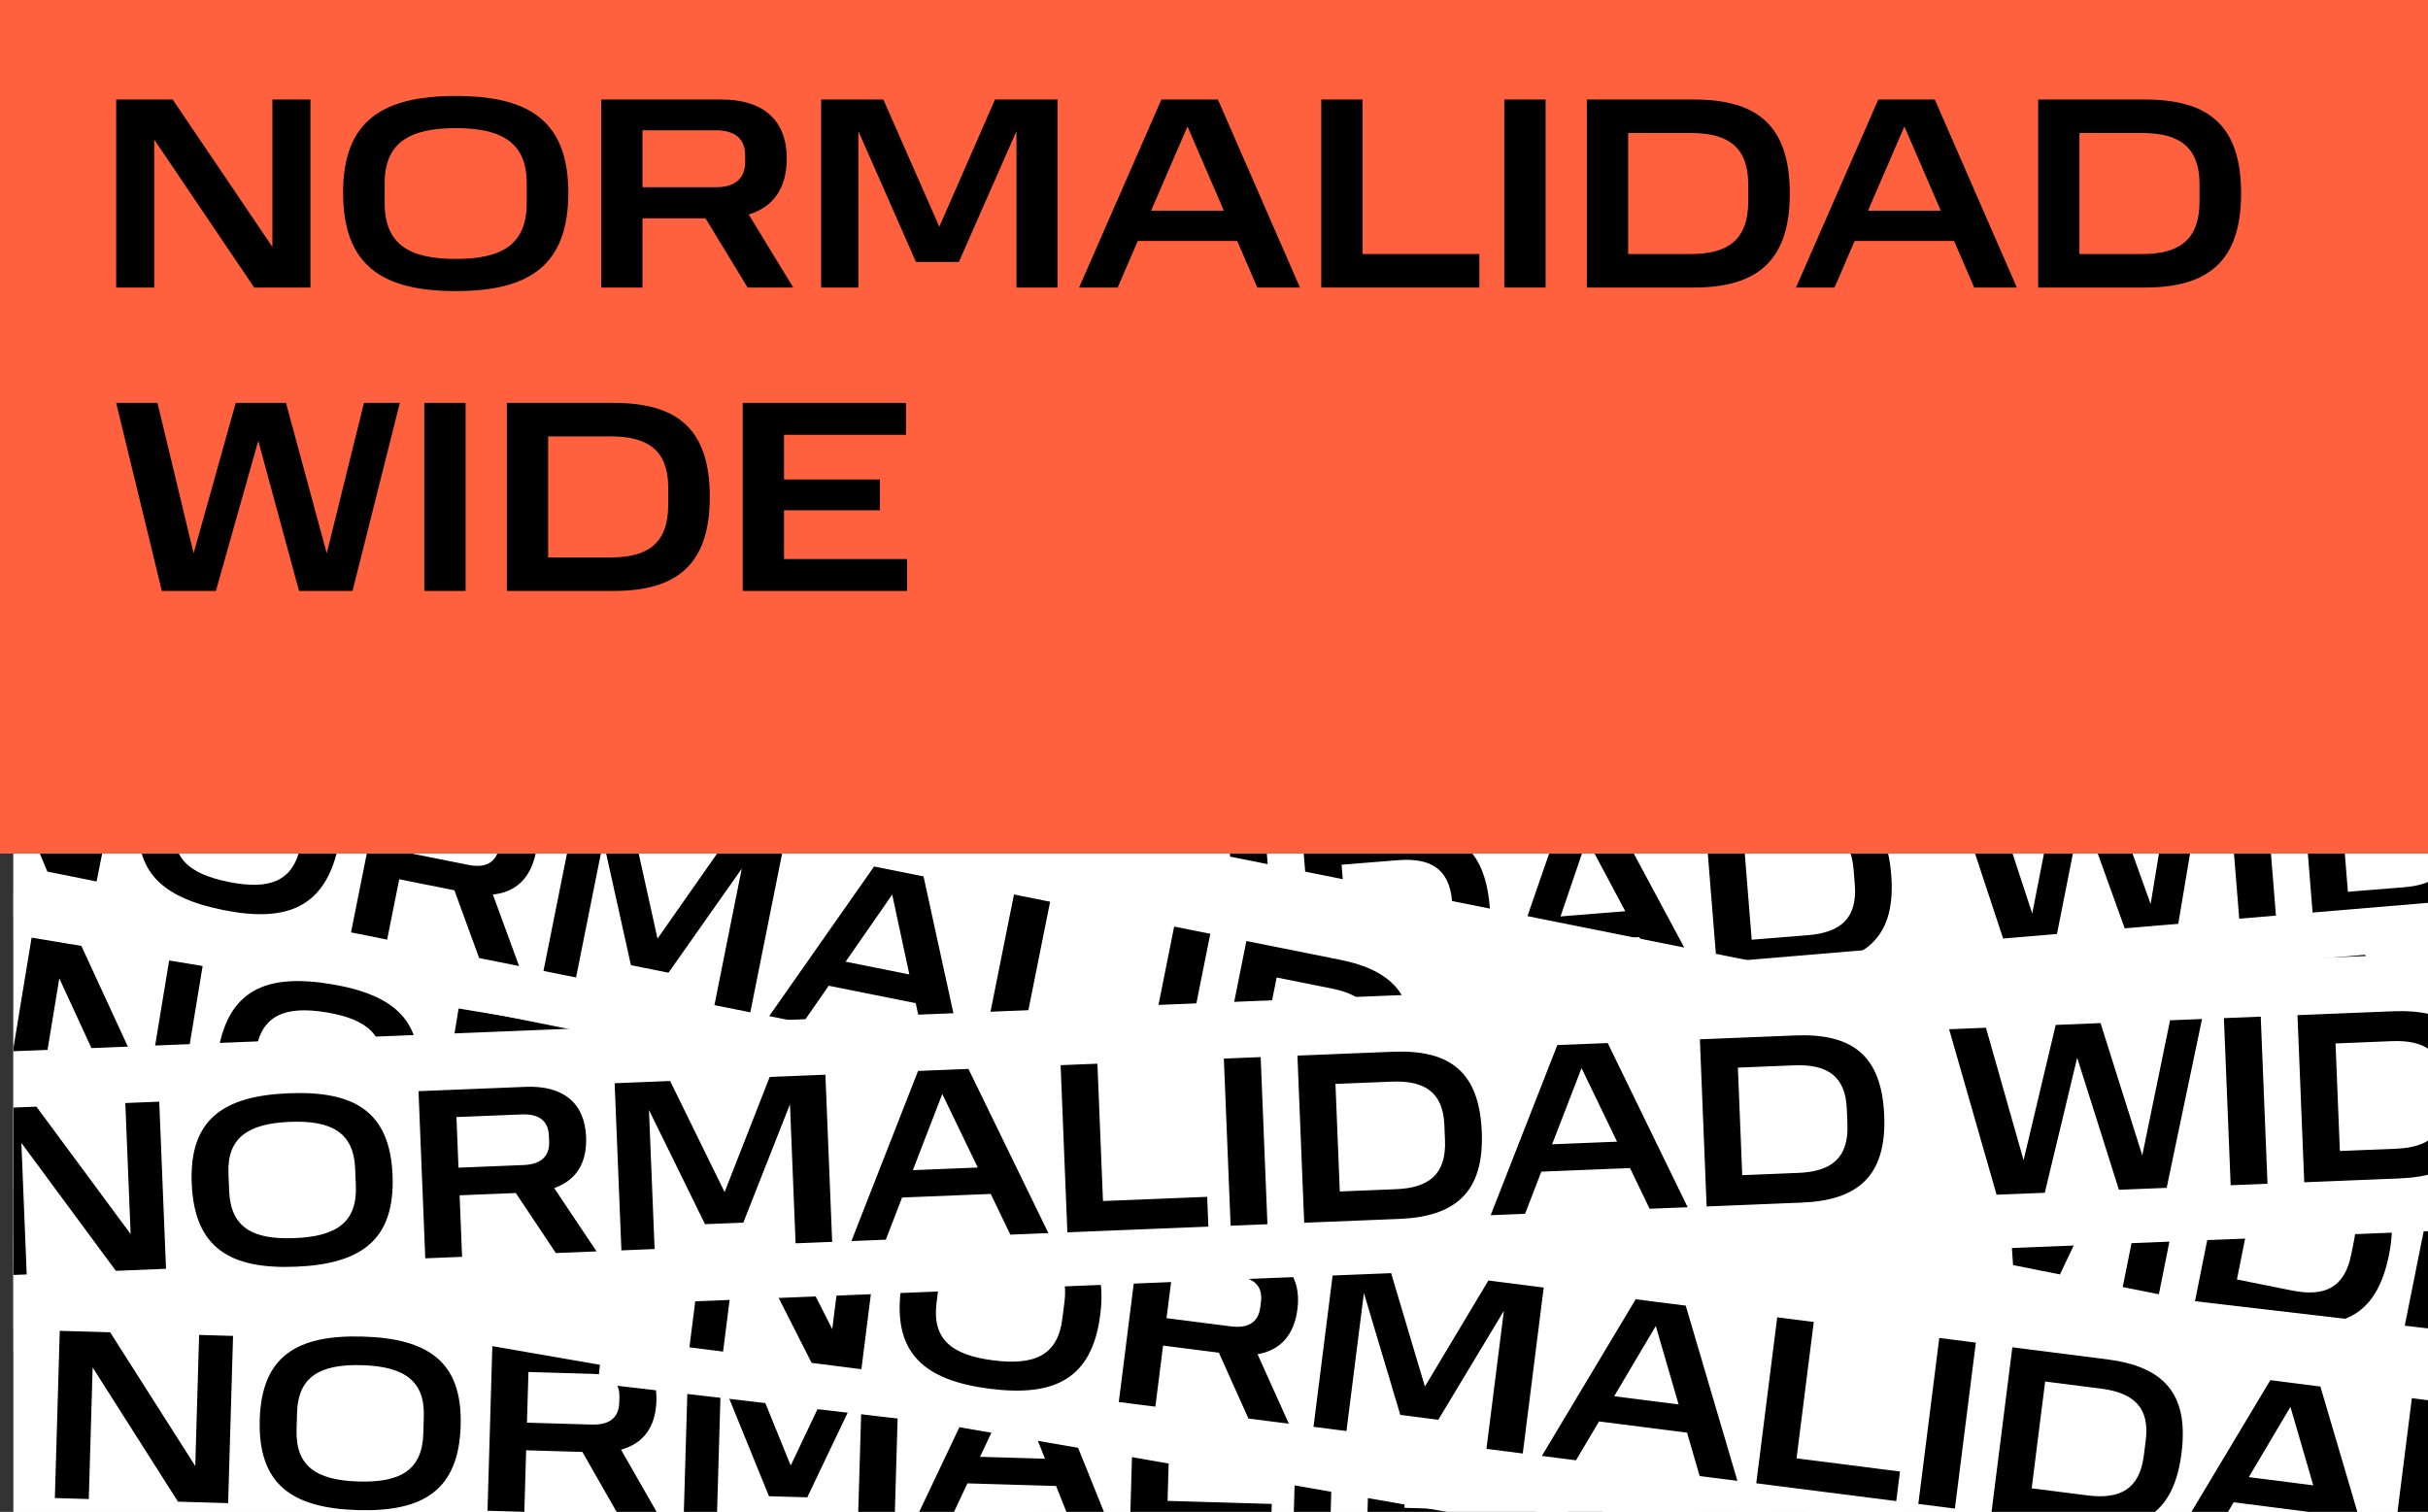 <svg width="1442" height="898" viewBox="0 0 1442 898" fill="none" xmlns="http://www.w3.org/2000/svg">
<rect x="0" y="0" width="1442" height="898" fill="#333333" stroke="none"/>
<rect x="-3" y="-1" width="1445" height="508" fill="#FF603D"/>
<path d="M150.969 170.791H184.37V59.104H161.78V146.673L102.562 59.104H69V170.791H91.59V82.898L150.969 170.791Z" fill="black"/>
<path d="M312.839 120.451C312.839 144.892 298.64 153.795 270.725 153.795C242.649 153.795 228.45 144.892 228.45 120.451V108.958C228.45 85.164 242.649 76.1 270.725 76.1C298.64 76.1 312.839 85.164 312.839 108.958V120.451ZM203.763 114.462C203.763 157.842 227.159 172.895 270.725 172.895C314.13 172.895 337.527 157.842 337.527 114.462C337.527 71.73 314.13 57 270.725 57C227.159 57 203.763 71.73 203.763 114.462Z" fill="black"/>
<path d="M357.046 59.104V170.791H381.572V129.677H419.006L444.016 170.791H471.124L444.662 127.411C459.507 122.879 467.252 111.548 467.252 94.067C467.252 71.568 453.536 59.104 428.365 59.104H357.046ZM442.564 96.171C442.564 105.074 437.562 111.225 424.976 111.225H381.572V77.395H424.976C437.724 77.395 442.564 83.384 442.564 92.448V96.171Z" fill="black"/>
<path d="M603.689 170.791H628.054V59.104H590.942L557.864 134.695L524.625 59.104H487.675V170.791H509.78V77.88L543.988 155.575H569.482L603.689 77.88V170.791Z" fill="black"/>
<path d="M683.631 125.145L705.253 75.129L726.875 125.145H683.631ZM689.763 59.104L640.872 170.791H663.785L675.725 143.112H734.781L746.721 170.791H772.054L723.325 59.104H689.763Z" fill="black"/>
<path d="M784.702 59.104V170.791H878.611V150.881H809.228V59.104H784.702Z" fill="black"/>
<path d="M893.428 59.104V170.791H917.954V59.104H893.428Z" fill="black"/>
<path d="M1004.39 150.881H966.96V79.014H1004.39C1026.34 79.014 1038.28 87.43 1038.28 109.444V119.642C1038.28 142.303 1026.34 150.881 1004.39 150.881ZM942.434 59.104V170.791H1005.85C1043.12 170.791 1062.97 155.414 1062.97 114.947C1062.97 73.996 1043.12 59.104 1005.85 59.104H942.434Z" fill="black"/>
<path d="M1109.4 125.145L1131.02 75.129L1152.64 125.145H1109.4ZM1115.53 59.104L1066.64 170.791H1089.55L1101.49 143.112H1160.55L1172.49 170.791H1197.82L1149.09 59.104H1115.53Z" fill="black"/>
<path d="M1272.43 150.881H1234.99V79.014H1272.43C1294.37 79.014 1306.31 87.43 1306.31 109.444V119.642C1306.31 142.303 1294.37 150.881 1272.43 150.881ZM1210.47 59.104V170.791H1273.88C1311.15 170.791 1331 155.414 1331 114.947C1331 73.996 1311.15 59.104 1273.88 59.104H1210.47Z" fill="black"/>
<path d="M216.157 239.314L194.051 328.663L169.847 239.314H139.997L114.986 328.663L93.526 239.314H69L96.108 351H128.218L153.389 261.813L177.592 351H209.38L237.456 239.314H216.157Z" fill="black"/>
<path d="M252.013 239.314V351H276.539V239.314H252.013Z" fill="black"/>
<path d="M362.979 331.091H325.544V259.223H362.979C384.923 259.223 396.864 267.64 396.864 289.653V299.851C396.864 322.512 384.923 331.091 362.979 331.091ZM301.018 239.314V351H364.431C401.704 351 421.551 335.623 421.551 295.157C421.551 254.205 401.704 239.314 364.431 239.314H301.018Z" fill="black"/>
<path d="M441.102 239.314V351H538.722V332.062H465.628V303.088H522.586V284.797H465.628V258.252H538.077V239.314H441.102Z" fill="black"/>
<g clip-path="url(#clip0_13:607)">
<rect width="1434" height="391" transform="translate(8 507)" fill="white"/>
<rect x="-37" y="603.785" width="1634.97" height="202" transform="rotate(-4.799 -37 603.785)" fill="white"/>
<path d="M77.973 749.678L107.677 747.184L99.364 648.172L79.275 649.859L85.792 727.49L26.612 654.28L-3.235 656.786L5.078 755.798L25.167 754.111L18.625 676.193L77.973 749.678ZM218.179 692.965C219.998 714.633 208.033 723.585 183.209 725.669C158.24 727.766 144.95 720.934 143.131 699.266L142.276 689.078C140.505 667.984 152.458 658.888 177.426 656.792C202.25 654.708 215.553 661.683 217.324 682.777L218.179 692.965ZM120.731 695.8C123.959 734.256 145.886 745.855 184.63 742.602C223.23 739.361 242.917 724.269 239.688 685.812C236.508 647.93 214.604 636.619 176.004 639.859C137.261 643.112 117.55 657.917 120.731 695.8ZM252.926 635.28L261.239 734.291L283.05 732.46L279.99 696.012L313.281 693.217L338.583 727.798L362.69 725.774L335.928 689.293C348.792 684.167 354.837 673.544 353.536 658.046C351.861 638.101 338.736 628.075 316.351 629.955L252.926 635.28ZM331.738 661.755C332.4 669.647 328.41 675.474 317.217 676.413L278.617 679.654L276.099 649.664L314.699 646.423C326.035 645.471 330.786 650.419 331.46 658.455L331.738 661.755ZM480.581 715.876L502.249 714.057L493.937 615.045L460.933 617.816L437.142 687.298L401.956 622.768L369.096 625.527L377.408 724.538L397.067 722.888L390.152 640.522L426.356 706.845L449.028 704.942L473.666 633.51L480.581 715.876ZM548.277 669.442L563.783 623.488L586.734 666.213L548.277 669.442ZM548.814 610.438L513.648 713.1L534.024 711.389L542.583 685.96L595.102 681.551L607.781 705.197L630.31 703.306L578.661 607.932L548.814 610.438ZM633.245 603.35L641.557 702.361L725.071 695.35L723.59 677.7L661.887 682.88L655.056 601.518L633.245 603.35ZM729.936 595.232L738.248 694.243L760.06 692.412L751.747 593.401L729.936 595.232ZM835.45 668.308L802.159 671.103L796.81 607.392L830.101 604.597C849.616 602.958 860.861 609.528 862.499 629.044L863.258 638.084C864.945 658.173 854.965 666.67 835.45 668.308ZM773.517 591.573L781.829 690.585L838.223 685.85C871.37 683.067 887.876 667.953 884.864 632.079C881.816 595.775 863.058 584.055 829.91 586.838L773.517 591.573ZM926.914 637.653L942.419 591.699L965.37 634.424L926.914 637.653ZM927.451 578.649L892.285 681.311L912.661 679.6L921.22 654.171L973.739 649.762L986.418 673.408L1008.95 671.517L957.298 576.143L927.451 578.649ZM1073.81 648.296L1040.52 651.091L1035.17 587.379L1068.47 584.584C1087.98 582.946 1099.23 589.516 1100.86 609.032L1101.62 618.072C1103.31 638.161 1093.33 646.658 1073.81 648.296ZM1011.88 571.561L1020.19 670.572L1076.59 665.838C1109.73 663.055 1126.24 647.941 1123.23 612.067C1120.18 575.763 1101.42 564.043 1068.27 566.826L1011.88 571.561ZM1290.39 548.178L1277.38 629.038L1249.2 551.636L1222.66 553.865L1207.06 634.941L1181.33 557.334L1159.52 559.166L1191.94 656.153L1220.49 653.756L1236.24 572.811L1264.4 650.069L1292.67 647.696L1309.33 546.588L1290.39 548.178ZM1322.27 545.501L1330.59 644.513L1352.4 642.682L1344.08 543.67L1322.27 545.501ZM1427.79 618.578L1394.5 621.373L1389.15 557.661L1422.44 554.866C1441.95 553.228 1453.2 559.798 1454.84 579.313L1455.6 588.353C1457.28 608.443 1447.3 616.939 1427.79 618.578ZM1365.85 541.842L1374.17 640.854L1430.56 636.119C1463.71 633.336 1480.21 618.223 1477.2 582.349C1474.15 546.044 1455.4 534.325 1422.25 537.108L1365.85 541.842ZM1490.43 531.383L1498.74 630.395L1585.56 623.106L1584.15 606.317L1519.15 611.775L1516.99 586.089L1567.64 581.836L1566.28 565.621L1515.63 569.874L1513.65 546.341L1578.08 540.932L1576.67 524.143L1490.43 531.383Z" fill="black"/>
<rect x="166" y="732.785" width="1634.97" height="202" transform="rotate(-4.799 166 732.785)" fill="white"/>
<path d="M280.973 878.678L310.677 876.184L302.364 777.172L282.275 778.859L288.792 856.49L229.612 783.28L199.765 785.786L208.078 884.798L228.167 883.111L221.625 805.193L280.973 878.678ZM421.179 821.965C422.998 843.633 411.033 852.585 386.209 854.669C361.24 856.766 347.95 849.934 346.131 828.266L345.276 818.078C343.505 796.984 355.458 787.888 380.426 785.792C405.25 783.708 418.553 790.683 420.324 811.777L421.179 821.965ZM323.731 824.8C326.959 863.256 348.886 874.855 387.63 871.602C426.23 868.361 445.917 853.269 442.688 814.812C439.508 776.93 417.604 765.619 379.004 768.859C340.261 772.112 320.55 786.917 323.731 824.8ZM455.926 764.28L464.239 863.291L486.05 861.46L482.99 825.012L516.281 822.217L541.583 856.798L565.69 854.774L538.928 818.293C551.792 813.167 557.837 802.544 556.536 787.046C554.861 767.101 541.736 757.075 519.351 758.955L455.926 764.28ZM534.738 790.755C535.4 798.647 531.41 804.474 520.217 805.413L481.617 808.654L479.099 778.664L517.699 775.423C529.035 774.471 533.786 779.419 534.46 787.455L534.738 790.755ZM683.581 844.876L705.249 843.057L696.937 744.045L663.933 746.816L640.142 816.298L604.956 751.768L572.096 754.527L580.408 853.538L600.067 851.888L593.152 769.522L629.356 835.845L652.028 833.942L676.666 762.51L683.581 844.876ZM751.277 798.442L766.783 752.488L789.734 795.213L751.277 798.442ZM751.814 739.438L716.648 842.1L737.024 840.389L745.583 814.96L798.102 810.551L810.781 834.197L833.31 832.306L781.661 736.932L751.814 739.438ZM836.245 732.35L844.557 831.361L928.071 824.35L926.59 806.7L864.887 811.88L858.056 730.518L836.245 732.35ZM932.936 724.232L941.248 823.243L963.06 821.412L954.747 722.401L932.936 724.232ZM1038.45 797.308L1005.16 800.103L999.81 736.392L1033.1 733.597C1052.62 731.958 1063.86 738.528 1065.5 758.044L1066.26 767.084C1067.95 787.173 1057.96 795.67 1038.45 797.308ZM976.517 720.573L984.829 819.585L1041.22 814.85C1074.37 812.067 1090.88 796.953 1087.86 761.079C1084.82 724.775 1066.06 713.055 1032.91 715.838L976.517 720.573ZM1129.91 766.653L1145.42 720.699L1168.37 763.424L1129.91 766.653ZM1130.45 707.649L1095.28 810.311L1115.66 808.6L1124.22 783.171L1176.74 778.762L1189.42 802.408L1211.95 800.517L1160.3 705.143L1130.45 707.649ZM1276.81 777.296L1243.52 780.091L1238.17 716.379L1271.47 713.584C1290.98 711.946 1302.23 718.516 1303.86 738.032L1304.62 747.072C1306.31 767.161 1296.33 775.658 1276.81 777.296ZM1214.88 700.561L1223.19 799.572L1279.59 794.838C1312.73 792.055 1329.24 776.941 1326.23 741.067C1323.18 704.763 1304.42 693.043 1271.27 695.826L1214.88 700.561ZM1493.39 677.178L1480.38 758.038L1452.2 680.636L1425.66 682.865L1410.06 763.941L1384.33 686.334L1362.52 688.166L1394.94 785.153L1423.49 782.756L1439.24 701.811L1467.4 779.069L1495.67 776.696L1512.33 675.588L1493.39 677.178ZM1525.27 674.501L1533.59 773.513L1555.4 771.682L1547.08 672.67L1525.27 674.501ZM1630.79 747.578L1597.5 750.373L1592.15 686.661L1625.44 683.866C1644.95 682.228 1656.2 688.798 1657.84 708.313L1658.6 717.353C1660.28 737.443 1650.3 745.939 1630.79 747.578ZM1568.85 670.842L1577.17 769.854L1633.56 765.119C1666.71 762.336 1683.21 747.223 1680.2 711.349C1677.15 675.044 1658.4 663.325 1625.25 666.108L1568.85 670.842ZM1693.43 660.383L1701.74 759.395L1788.56 752.106L1787.15 735.317L1722.15 740.775L1719.99 715.089L1770.64 710.836L1769.28 694.621L1718.63 698.874L1716.65 675.341L1781.08 669.932L1779.67 653.143L1693.43 660.383Z" fill="black"/>
<rect x="7.928" y="734" width="1634.97" height="202" transform="rotate(1.682 7.928 734)" fill="white"/>
<path d="M105.7 891.937L135.495 892.812L138.411 793.494L118.259 792.903L115.973 870.773L65.434 791.352L35.495 790.473L32.579 889.79L52.731 890.382L55.025 812.224L105.7 891.937ZM251.411 851.411C250.773 873.146 237.874 880.691 212.972 879.96C187.927 879.224 175.493 870.936 176.131 849.201L176.431 838.982C177.052 817.823 189.955 810.134 215.001 810.869C239.902 811.6 252.332 820.033 251.711 841.192L251.411 851.411ZM154.265 843.229C153.133 881.804 173.611 895.803 212.474 896.944C251.193 898.081 272.457 885.307 273.59 846.732C274.705 808.732 254.219 795.021 215.499 793.885C176.636 792.744 155.381 805.229 154.265 843.229ZM292.447 798.016L289.531 897.334L311.41 897.976L312.483 861.416L345.877 862.396L367.114 899.611L391.295 900.321L368.822 861.053C382.182 857.411 389.387 847.538 389.844 831.993C390.431 811.986 378.522 800.543 356.067 799.884L292.447 798.016ZM367.766 833.218C367.534 841.134 362.911 846.473 351.684 846.143L312.965 845.007L313.848 814.924L352.567 816.06C363.938 816.394 368.1 821.847 367.863 829.907L367.766 833.218ZM509.55 903.793L531.285 904.431L534.201 805.114L501.095 804.142L469.614 870.495L441.936 802.405L408.975 801.437L406.059 900.755L425.778 901.333L428.204 818.713L456.691 888.699L479.433 889.367L511.976 821.172L509.55 903.793ZM582.054 865.296L602.648 821.385L620.63 866.428L582.054 865.296ZM589.248 806.73L542.719 904.766L563.158 905.367L574.532 881.066L627.214 882.612L637.142 907.538L659.741 908.202L619.187 807.609L589.248 806.73ZM673.939 809.216L671.023 908.533L754.795 910.992L755.315 893.288L693.421 891.471L695.817 809.858L673.939 809.216ZM770.928 812.063L768.012 911.38L789.891 912.023L792.807 812.705L770.928 812.063ZM867.52 896.582L834.126 895.602L836.002 831.693L869.396 832.674C888.972 833.248 899.403 841.046 898.829 860.621L898.562 869.689C897.971 889.841 887.095 897.157 867.52 896.582ZM814.644 813.347L811.728 912.664L868.296 914.324C901.545 915.301 919.651 902.146 920.707 866.162C921.777 829.745 904.461 815.983 871.211 815.007L814.644 813.347ZM961.859 876.446L982.453 832.535L1000.43 877.578L961.859 876.446ZM969.053 817.88L922.524 915.916L942.963 916.516L954.337 892.216L1007.02 893.762L1016.95 918.688L1039.55 919.352L998.992 818.758L969.053 817.88ZM1106.62 903.601L1073.23 902.621L1075.1 838.712L1108.5 839.693C1128.07 840.267 1138.5 848.065 1137.93 867.64L1137.66 876.709C1137.07 896.86 1126.2 904.176 1106.62 903.601ZM1053.74 820.366L1050.83 919.683L1107.4 921.344C1140.65 922.32 1158.75 909.165 1159.81 873.181C1160.88 836.765 1143.56 823.003 1110.31 822.026L1053.74 820.366ZM1333.11 828.567L1311.06 907.442L1291.8 827.354L1265.17 826.573L1240.53 905.371L1223.72 825.356L1201.84 824.713L1223.1 924.74L1251.75 925.581L1276.53 846.931L1295.79 926.874L1324.15 927.707L1352.11 829.125L1333.11 828.567ZM1365.09 829.506L1362.18 928.823L1384.06 929.466L1386.97 830.148L1365.09 829.506ZM1461.69 914.025L1428.29 913.045L1430.17 849.136L1463.56 850.116C1483.14 850.691 1493.57 858.489 1492.99 878.064L1492.73 887.132C1492.14 907.284 1481.26 914.6 1461.69 914.025ZM1408.81 830.789L1405.89 930.107L1462.46 931.767C1495.71 932.743 1513.82 919.589 1514.87 883.605C1515.94 847.188 1498.63 833.426 1465.38 832.45L1408.81 830.789ZM1533.77 834.458L1530.86 933.775L1617.94 936.332L1618.43 919.491L1553.23 917.577L1553.98 891.812L1604.8 893.303L1605.27 877.038L1554.46 875.547L1555.16 851.941L1619.78 853.838L1620.28 836.997L1533.77 834.458Z" fill="black"/>
<rect x="-37" y="507.1" width="1634.97" height="202" transform="rotate(-4.599 -37 507.1)" fill="white"/>
<path d="M77.463 653.393L107.176 651.003L99.208 551.963L79.113 553.579L85.36 631.232L26.435 557.817L-3.42 560.219L4.547 659.259L24.642 657.642L18.372 579.702L77.463 653.393ZM217.866 597.17C219.61 618.844 207.614 627.754 182.782 629.752C157.807 631.761 144.54 624.883 142.797 603.209L141.977 593.017C140.28 571.918 152.264 562.864 177.24 560.854C202.071 558.857 215.349 565.879 217.047 586.979L217.866 597.17ZM120.409 599.664C123.503 638.132 145.39 649.807 184.144 646.689C222.756 643.583 242.495 628.56 239.4 590.092C236.352 552.199 214.488 540.811 175.877 543.917C137.122 547.035 117.36 561.771 120.409 599.664ZM252.815 539.606L260.782 638.646L282.599 636.891L279.667 600.433L312.967 597.754L338.148 632.422L362.262 630.483L335.628 593.909C348.51 588.827 354.591 578.225 353.344 562.723C351.739 542.772 338.649 532.701 316.258 534.502L252.815 539.606ZM331.533 566.356C332.168 574.251 328.157 580.063 316.961 580.964L278.35 584.07L275.937 554.071L314.548 550.964C325.888 550.052 330.621 555.017 331.268 563.055L331.533 566.356ZM480.187 620.996L501.861 619.253L493.894 520.213L460.881 522.868L436.848 592.267L401.887 527.614L369.017 530.258L376.985 629.298L396.649 627.716L390.021 545.327L425.993 611.776L448.672 609.952L473.559 538.606L480.187 620.996ZM548.044 574.798L563.71 528.898L586.512 571.704L548.044 574.798ZM548.788 515.797L513.263 618.335L533.645 616.696L542.293 591.297L594.827 587.071L607.423 610.761L629.958 608.948L578.643 513.395L548.788 515.797ZM633.242 509.003L641.209 608.043L724.747 601.323L723.327 583.668L661.606 588.633L655.059 507.248L633.242 509.003ZM729.961 501.222L737.928 600.262L759.745 598.507L751.778 499.467L729.961 501.222ZM835.219 574.667L801.919 577.346L796.792 513.615L830.092 510.937C849.613 509.366 860.836 515.976 862.406 535.497L863.133 544.539C864.75 564.635 854.74 573.096 835.219 574.667ZM773.554 497.716L781.521 596.756L837.931 592.218C871.088 589.551 887.646 574.494 884.76 538.61C881.838 502.296 863.121 490.51 829.964 493.178L773.554 497.716ZM926.79 544.331L942.456 498.431L965.257 541.236L926.79 544.331ZM927.533 485.329L892.009 587.868L912.391 586.228L921.038 560.829L973.572 556.603L986.168 580.293L1008.7 578.48L957.388 482.927L927.533 485.329ZM1073.65 555.486L1040.35 558.165L1035.22 494.435L1068.53 491.756C1088.05 490.186 1099.27 496.795 1100.84 516.316L1101.57 525.359C1103.18 545.454 1093.17 553.916 1073.65 555.486ZM1011.99 478.535L1019.95 577.575L1076.36 573.037C1109.52 570.37 1126.08 555.314 1123.19 519.43C1120.27 483.115 1101.55 471.33 1068.4 473.997L1011.99 478.535ZM1290.57 456.125L1277.28 536.939L1249.38 459.438L1222.82 461.575L1206.95 542.596L1181.48 464.9L1159.67 466.655L1191.75 563.755L1220.31 561.458L1236.34 480.568L1264.23 557.924L1292.51 555.65L1309.52 454.6L1290.57 456.125ZM1322.47 453.559L1330.44 552.599L1352.25 550.844L1344.29 451.804L1322.47 453.559ZM1427.73 527.003L1394.43 529.682L1389.3 465.952L1422.6 463.273C1442.12 461.703 1453.34 468.312 1454.91 487.833L1455.64 496.876C1457.26 516.971 1447.25 525.433 1427.73 527.003ZM1366.06 450.052L1374.03 549.092L1430.44 544.554C1463.6 541.887 1480.15 526.831 1477.27 490.947C1474.35 454.632 1455.63 442.847 1422.47 445.514L1366.06 450.052ZM1490.68 440.027L1498.64 539.068L1585.48 532.082L1584.13 515.288L1519.11 520.519L1517.04 494.826L1567.71 490.75L1566.41 474.53L1515.74 478.606L1513.84 455.066L1578.29 449.882L1576.94 433.088L1490.68 440.027Z" fill="black"/>
<rect x="399.423" y="623.785" width="1634.97" height="202" transform="rotate(-4.799 399.423 623.785)" fill="white"/>
<path d="M525.271 740.662L554.974 738.168L546.662 639.157L526.572 640.843L533.09 718.474L473.91 645.265L444.063 647.771L452.375 746.782L472.465 745.096L465.923 667.178L525.271 740.662ZM665.477 683.949C667.296 705.617 655.331 714.57 630.506 716.654C605.538 718.75 592.248 711.918 590.429 690.25L589.573 680.062C587.802 658.968 599.755 649.872 624.724 647.776C649.548 645.692 662.85 652.667 664.621 673.761L665.477 683.949ZM568.028 686.784C571.257 725.241 593.184 736.839 631.928 733.586C670.528 730.345 690.214 715.254 686.986 676.797C683.805 638.914 661.902 627.603 623.302 630.844C584.558 634.096 564.848 648.901 568.028 686.784ZM700.224 626.264L708.537 725.276L730.348 723.445L727.288 686.997L760.579 684.202L785.881 718.782L809.988 716.758L783.226 680.277C796.09 675.151 802.134 664.528 800.833 649.031C799.159 629.085 786.034 619.06 763.649 620.939L700.224 626.264ZM779.035 652.739C779.698 660.632 775.707 666.458 764.515 667.398L725.914 670.638L723.397 640.648L761.997 637.407C773.333 636.455 778.083 641.403 778.758 649.439L779.035 652.739ZM927.879 706.861L949.547 705.041L941.234 606.03L908.23 608.801L884.44 678.283L849.254 613.752L816.393 616.511L824.706 715.523L844.365 713.872L837.45 631.506L873.653 697.83L896.326 695.926L920.964 624.494L927.879 706.861ZM995.575 660.426L1011.08 614.472L1034.03 657.198L995.575 660.426ZM996.112 601.422L960.946 704.084L981.322 702.374L989.881 676.945L1042.4 672.535L1055.08 696.181L1077.61 694.29L1025.96 598.917L996.112 601.422ZM1080.54 594.334L1088.85 693.346L1172.37 686.334L1170.89 668.684L1109.18 673.865L1102.35 592.503L1080.54 594.334ZM1177.23 586.216L1185.55 685.228L1207.36 683.397L1199.04 584.385L1177.23 586.216ZM1282.75 659.293L1249.46 662.088L1244.11 598.376L1277.4 595.581C1296.91 593.943 1308.16 600.513 1309.8 620.028L1310.56 629.068C1312.24 649.158 1302.26 657.654 1282.75 659.293ZM1220.81 582.557L1229.13 681.569L1285.52 676.834C1318.67 674.051 1335.17 658.938 1332.16 623.064C1329.11 586.759 1310.36 575.04 1277.21 577.823L1220.81 582.557ZM1374.21 628.637L1389.72 582.683L1412.67 625.409L1374.21 628.637ZM1374.75 569.633L1339.58 672.295L1359.96 670.585L1368.52 645.156L1421.04 640.746L1433.72 664.392L1456.24 662.501L1404.6 567.128L1374.75 569.633ZM1521.11 639.281L1487.82 642.076L1482.47 578.364L1515.76 575.569C1535.28 573.93 1546.52 580.501 1548.16 600.016L1548.92 609.056C1550.61 629.145 1540.63 637.642 1521.11 639.281ZM1459.18 562.545L1467.49 661.557L1523.89 656.822C1557.03 654.039 1573.54 638.925 1570.53 603.051C1567.48 566.747 1548.72 555.027 1515.57 557.81L1459.18 562.545ZM1737.68 539.163L1724.68 620.023L1696.5 542.62L1669.95 544.849L1654.36 625.926L1628.63 548.319L1606.82 550.15L1639.24 647.138L1667.79 644.74L1683.54 563.795L1711.7 641.054L1739.97 638.68L1756.63 537.572L1737.68 539.163ZM1769.57 536.486L1777.88 635.497L1799.7 633.666L1791.38 534.654L1769.57 536.486ZM1875.09 609.562L1841.79 612.357L1836.45 548.645L1869.74 545.85C1889.25 544.212 1900.5 550.782 1902.14 570.298L1902.89 579.338C1904.58 599.427 1894.6 607.924 1875.09 609.562ZM1813.15 532.827L1821.46 631.838L1877.86 627.104C1911.01 624.321 1927.51 609.207 1924.5 573.333C1921.45 537.029 1902.69 525.309 1869.55 528.092L1813.15 532.827ZM1937.73 522.368L1946.04 621.379L2032.86 614.091L2031.45 597.302L1966.44 602.759L1964.29 577.074L2014.94 572.821L2013.58 556.606L1962.93 560.859L1960.95 537.325L2025.38 531.916L2023.97 515.127L1937.73 522.368Z" fill="black"/>
<rect width="1635.01" height="217.698" transform="matrix(0.985 0.171 -0.17 0.985 -23.794 523.815)" fill="white"/>
<path d="M74.792 666.943L104.198 671.82L120.346 573.781L100.457 570.482L87.797 647.351L48.322 561.834L18.773 556.933L2.626 654.972L22.514 658.271L35.222 581.119L74.792 666.943ZM224.582 646.393C221.048 667.848 207.26 673.589 182.683 669.512C157.965 665.412 146.751 655.524 150.285 634.069L151.946 623.981C155.387 603.094 169.198 597.211 193.917 601.311C218.493 605.388 229.683 615.418 226.243 636.305L224.582 646.393ZM129.416 625.207C123.144 663.286 141.566 679.916 179.922 686.279C218.136 692.617 240.911 682.82 247.183 644.741C253.361 607.23 234.892 590.884 196.678 584.545C158.322 578.183 135.594 587.696 129.416 625.207ZM272.371 598.998L256.223 697.037L277.816 700.619L283.76 664.529L316.718 669.996L332.793 709.738L356.659 713.697L339.633 671.754C353.358 669.943 361.815 661.128 364.342 645.783C367.595 626.033 357.322 613.09 335.161 609.414L272.371 598.998ZM342.303 644.025C341.016 651.839 335.723 656.508 324.642 654.67L286.428 648.332L291.319 618.636L329.533 624.974C340.756 626.836 344.152 632.8 342.841 640.757L342.303 644.025ZM473.37 733.056L494.821 736.615L510.969 638.576L478.295 633.156L438.244 694.679L419.909 623.471L387.378 618.075L371.23 716.114L390.692 719.342L404.125 637.785L423.008 710.982L445.454 714.705L486.803 651.499L473.37 733.056ZM550.351 704.663L576.618 663.916L588.423 710.978L550.351 704.663ZM565.298 647.587L506.106 738.486L526.278 741.833L540.792 719.28L592.786 727.904L599.297 753.944L621.6 757.644L594.846 652.489L565.298 647.587ZM648.883 661.452L632.735 759.491L715.413 773.205L718.292 755.729L657.206 745.596L670.476 665.034L648.883 661.452ZM744.606 677.33L728.458 775.369L750.051 778.951L766.199 680.912L744.606 677.33ZM829.032 774.098L796.074 768.631L806.465 705.545L839.423 711.011C858.743 714.216 868.038 723.348 864.856 742.672L863.381 751.623C860.105 771.515 848.352 777.302 829.032 774.098ZM787.751 684.486L771.603 782.525L827.432 791.786C860.248 797.229 879.944 786.63 885.795 751.108C891.716 715.161 876.395 699.19 843.58 693.747L787.751 684.486ZM925.198 766.84L951.465 726.093L963.27 773.155L925.198 766.84ZM940.144 709.765L880.953 800.664L901.125 804.01L915.639 781.457L967.633 790.081L974.143 816.122L996.447 819.821L969.693 714.666L940.144 709.765ZM1065.01 813.24L1032.05 807.773L1042.44 744.687L1075.4 750.154C1094.72 753.359 1104.02 762.491 1100.83 781.815L1099.36 790.766C1096.08 810.658 1084.33 816.445 1065.01 813.24ZM1023.73 723.629L1007.58 821.668L1063.41 830.929C1096.23 836.372 1115.92 825.772 1121.77 790.251C1127.69 754.303 1112.37 738.333 1079.56 732.89L1023.73 723.629ZM1299.45 769.364L1267.07 844.567L1258.68 762.601L1232.4 758.241L1197.46 833.02L1191.48 751.455L1169.89 747.873L1177.61 849.871L1205.88 854.56L1240.93 779.947L1249.35 861.771L1277.33 866.413L1318.2 772.474L1299.45 769.364ZM1331.02 774.6L1314.87 872.639L1336.46 876.221L1352.61 778.182L1331.02 774.6ZM1415.44 871.368L1382.48 865.901L1392.87 802.815L1425.83 808.282C1445.15 811.486 1454.45 820.618 1451.26 839.942L1449.79 848.893C1446.51 868.785 1434.76 874.572 1415.44 871.368ZM1374.16 781.756L1358.01 879.796L1413.84 889.056C1446.66 894.499 1466.35 883.9 1472.2 848.378C1478.12 812.431 1462.8 796.46 1429.99 791.017L1374.16 781.756ZM1497.49 802.214L1481.34 900.253L1567.29 914.509L1570.03 897.885L1505.67 887.211L1509.86 861.777L1560.01 870.095L1562.65 854.04L1512.51 845.722L1516.35 822.42L1580.13 833L1582.87 816.376L1497.49 802.214Z" fill="black"/>
<rect x="-57.674" y="351" width="1634.97" height="177.488" transform="rotate(11.321 -57.674 351)" fill="white"/>
<path d="M28.134 517.706L57.362 523.558L76.867 426.131L57.099 422.173L41.806 498.562L5.279 411.799L-24.09 405.92L-43.594 503.347L-23.827 507.304L-8.478 430.633L28.134 517.706ZM178.574 502.151C174.306 523.472 160.325 528.75 135.898 523.86C111.33 518.941 100.459 508.688 104.727 487.367L106.734 477.342C110.889 456.586 124.898 451.166 149.466 456.085C173.893 460.975 184.736 471.369 180.581 492.125L178.574 502.151ZM84.17 477.818C76.594 515.659 94.439 532.889 132.563 540.521C170.545 548.125 193.648 539.092 201.223 501.251C208.686 463.975 190.784 447.027 152.802 439.423C114.678 431.791 91.632 440.541 84.17 477.818ZM227.971 456.381L208.467 553.808L229.929 558.104L237.109 522.24L269.867 528.798L284.573 569.043L308.294 573.792L292.713 531.315C306.495 529.962 315.251 521.435 318.304 506.186C322.233 486.559 312.408 473.284 290.381 468.875L227.971 456.381ZM296.333 503.697C294.778 511.462 289.327 515.952 278.313 513.747L240.331 506.143L246.239 476.633L284.221 484.236C295.376 486.469 298.566 492.542 296.983 500.449L296.333 503.697ZM424.298 597.015L445.619 601.284L465.124 503.857L432.648 497.355L390.502 557.5L374.615 485.738L342.281 479.265L322.777 576.692L342.121 580.564L358.346 499.516L374.712 573.284L397.021 577.75L440.524 515.968L424.298 597.015ZM502.225 571.202L529.88 531.359L540.066 578.778L502.225 571.202ZM519.123 514.667L456.836 603.529L476.886 607.543L492.168 585.49L543.847 595.836L549.462 622.072L571.63 626.51L548.492 520.547L519.123 514.667ZM602.202 531.299L582.698 628.726L664.875 645.177L668.352 627.81L607.637 615.655L623.664 535.596L602.202 531.299ZM697.345 550.346L677.841 647.773L699.303 652.069L718.807 554.643L697.345 550.346ZM778.422 649.845L745.664 643.287L758.214 580.595L790.972 587.153C810.175 590.997 819.154 600.431 815.31 619.634L813.529 628.53C809.571 648.297 797.625 653.689 778.422 649.845ZM740.229 558.931L720.725 656.358L776.216 667.467C808.832 673.996 828.885 664.059 835.952 628.76C843.103 593.037 828.337 576.57 795.72 570.04L740.229 558.931ZM874.801 645.789L902.456 605.947L912.642 653.365L874.801 645.789ZM891.699 589.254L829.412 678.116L849.462 682.13L864.745 660.077L916.423 670.423L922.038 696.659L944.206 701.097L921.069 595.134L891.699 589.254ZM1012.97 696.8L980.213 690.242L992.763 627.55L1025.52 634.108C1044.72 637.952 1053.7 647.386 1049.86 666.589L1048.08 675.485C1044.12 695.253 1032.17 700.644 1012.97 696.8ZM974.778 605.886L955.274 703.313L1010.76 714.422C1043.38 720.951 1063.43 711.014 1070.5 675.715C1077.65 639.992 1062.89 623.525 1030.27 616.995L974.778 605.886ZM1248.83 660.748L1213.88 734.817L1208.3 652.636L1182.18 647.406L1144.69 720.967L1141.51 639.265L1120.05 634.969L1124.27 737.145L1152.37 742.77L1189.97 669.379L1195.57 751.419L1223.39 756.988L1267.46 664.48L1248.83 660.748ZM1280.2 667.03L1260.7 764.457L1282.16 768.753L1301.66 671.326L1280.2 667.03ZM1361.28 766.529L1328.52 759.971L1341.07 697.279L1373.83 703.837C1393.03 707.681 1402.01 717.115 1398.17 736.318L1396.39 745.213C1392.43 764.981 1380.48 770.373 1361.28 766.529ZM1323.09 675.615L1303.58 773.042L1359.07 784.151C1391.69 790.68 1411.74 780.743 1418.81 745.444C1425.96 709.72 1411.19 693.253 1378.58 686.724L1323.09 675.615ZM1445.67 700.155L1426.16 797.582L1511.59 814.683L1514.9 798.163L1450.93 785.358L1455.99 760.084L1505.84 770.062L1509.03 754.107L1459.19 744.128L1463.82 720.972L1527.22 733.664L1530.53 717.143L1445.67 700.155Z" fill="black"/>
<rect width="2271.55" height="158.672" transform="matrix(0.993 0.116 -0.115 0.993 373.309 664.209)" fill="white"/>
<path d="M482.022 809.497L511.59 813.266L524.041 714.689L504.043 712.14L494.281 789.43L451.619 705.459L421.907 701.672L409.457 800.249L429.455 802.798L439.253 725.222L482.022 809.497ZM630.933 783.331C628.208 804.903 614.646 811.159 589.934 808.009C565.079 804.841 553.501 795.381 556.225 773.809L557.507 763.665C560.159 742.664 573.74 736.266 598.595 739.434C623.307 742.584 634.867 752.186 632.214 773.187L630.933 783.331ZM535.038 765.737C530.202 804.025 549.236 819.951 587.804 824.867C626.23 829.765 648.62 819.118 653.456 780.83C658.22 743.114 639.149 727.473 600.724 722.576C562.156 717.66 539.801 728.021 535.038 765.737ZM676.907 734.173L664.456 832.75L686.169 835.517L690.752 799.229L723.892 803.453L741.449 842.563L765.447 845.622L746.857 804.348C760.504 802.023 768.623 792.896 770.572 777.467C773.08 757.608 762.328 745.06 740.044 742.22L676.907 734.173ZM748.482 776.538C747.49 784.396 742.376 789.26 731.234 787.84L692.809 782.943L696.58 753.084L735.005 757.981C746.29 759.42 749.908 765.252 748.897 773.252L748.482 776.538ZM882.804 860.579L904.374 863.328L916.824 764.752L883.97 760.564L846.26 823.55L825.261 753.081L792.549 748.912L780.099 847.489L799.669 849.983L810.026 767.979L831.648 840.414L854.217 843.29L893.161 778.575L882.804 860.579ZM958.663 829.311L983.38 787.606L996.945 834.191L958.663 829.311ZM971.453 771.714L915.721 864.775L936.005 867.36L949.661 844.277L1001.94 850.941L1009.43 876.718L1031.85 879.576L1001.16 775.501L971.453 771.714ZM1055.5 782.427L1043.05 881.003L1126.19 891.599L1128.4 874.027L1066.98 866.198L1077.21 785.194L1055.5 782.427ZM1151.75 794.694L1139.3 893.271L1161.01 896.039L1173.47 797.462L1151.75 794.694ZM1239.76 888.22L1206.62 883.996L1214.63 820.564L1247.77 824.788C1267.2 827.264 1276.83 836.04 1274.37 855.469L1273.24 864.47C1270.71 884.471 1259.18 890.696 1239.76 888.22ZM1195.14 800.224L1182.69 898.801L1238.82 905.956C1271.82 910.161 1291.1 898.829 1295.62 863.112C1300.18 826.968 1284.27 811.585 1251.27 807.379L1195.14 800.224ZM1335.58 877.352L1360.3 835.646L1373.86 882.231L1335.58 877.352ZM1348.37 819.755L1292.64 912.815L1312.92 915.4L1326.58 892.318L1378.86 898.981L1386.35 924.758L1408.77 927.617L1378.08 823.542L1348.37 819.755ZM1477.04 918.463L1443.9 914.239L1451.91 850.807L1485.05 855.031C1504.48 857.507 1514.11 866.283 1511.66 885.712L1510.52 894.713C1507.99 914.714 1496.47 920.939 1477.04 918.463ZM1432.42 830.467L1419.97 929.044L1476.11 936.199C1509.1 940.404 1528.39 929.072 1532.9 893.355C1537.46 857.211 1521.55 841.828 1488.56 837.622L1432.42 830.467ZM1709.66 865.803L1680.13 942.17L1668.67 860.578L1642.24 857.21L1610.14 933.249L1601.1 851.966L1579.39 849.199L1590.94 950.834L1619.36 954.457L1651.59 878.579L1663.07 960.028L1691.21 963.615L1728.52 868.206L1709.66 865.803ZM1741.4 869.849L1728.95 968.426L1750.67 971.193L1763.12 872.616L1741.4 869.849ZM1829.41 963.374L1796.27 959.15L1804.28 895.718L1837.42 899.942C1856.85 902.418 1866.48 911.194 1864.03 930.624L1862.89 939.624C1860.36 959.625 1848.84 965.85 1829.41 963.374ZM1784.79 875.378L1772.34 973.955L1828.48 981.11C1861.47 985.316 1880.76 973.983 1885.27 938.267C1889.83 902.122 1873.92 886.739 1840.93 882.533L1784.79 875.378ZM1908.8 891.184L1896.35 989.761L1982.77 1000.78L1984.88 984.061L1920.17 975.813L1923.4 950.24L1973.83 956.667L1975.87 940.523L1925.44 934.097L1928.4 910.667L1992.54 918.841L1994.65 902.126L1908.8 891.184Z" fill="black"/>
<rect x="-43.547" y="626.484" width="1634.97" height="164.779" transform="rotate(-2.318 -43.547 626.484)" fill="white"/>
<path d="M68.812 754.834L98.596 753.628L94.578 654.35L74.434 655.165L77.585 733.005L21.629 657.302L-8.298 658.513L-4.28 757.792L15.864 756.977L12.701 678.849L68.812 754.834ZM211.342 704.244C212.221 725.971 199.88 734.397 174.988 735.404C149.953 736.417 136.971 729.016 136.092 707.29L135.678 697.074C134.822 675.924 147.158 667.354 172.193 666.341C197.085 665.333 210.072 672.878 210.928 694.029L211.342 704.244ZM113.862 702.857C115.423 741.418 136.827 753.954 175.675 752.382C214.38 750.816 234.701 736.59 233.14 698.03C231.603 660.045 210.21 647.796 171.506 649.363C132.658 650.935 112.325 664.872 113.862 702.857ZM248.554 648.118L252.572 747.396L274.442 746.511L272.963 709.965L306.344 708.614L330.125 744.258L354.297 743.279L329.14 705.674C342.214 701.11 348.712 690.758 348.084 675.219C347.274 655.219 334.596 644.635 312.15 645.544L248.554 648.118ZM326.145 677.98C326.466 685.894 322.226 691.542 311.004 691.996L272.299 693.563L271.082 663.491L309.787 661.925C321.153 661.465 325.685 666.614 326.011 674.671L326.145 677.98ZM472.506 738.495L494.232 737.616L490.214 638.337L457.122 639.676L430.345 708.063L397.986 642.07L365.037 643.403L369.055 742.682L388.767 741.884L385.424 659.296L418.722 727.125L441.456 726.205L469.164 655.907L472.506 738.495ZM542.149 695.035L559.63 649.795L580.709 693.475L542.149 695.035ZM545.24 636.11L505.662 737.153L526.093 736.326L535.745 711.292L588.406 709.16L600.049 733.333L622.638 732.419L575.168 634.899L545.24 636.11ZM629.898 632.684L633.916 731.962L717.656 728.573L716.939 710.876L655.07 713.38L651.768 631.799L629.898 632.684ZM726.85 628.76L730.868 728.039L752.738 727.153L748.72 627.875L726.85 628.76ZM829.101 706.336L795.721 707.687L793.135 643.804L826.516 642.453C846.084 641.661 857.034 648.712 857.826 668.28L858.193 677.344C859.008 697.488 848.669 705.544 829.101 706.336ZM770.549 626.991L774.567 726.27L831.112 723.981C864.349 722.636 881.493 708.251 880.038 672.281C878.564 635.878 860.331 623.358 827.094 624.703L770.549 626.991ZM921.807 679.67L939.287 634.43L960.367 678.109L921.807 679.67ZM924.898 620.744L885.32 721.788L905.751 720.961L915.403 695.926L968.064 693.795L979.707 717.967L1002.3 717.053L954.826 619.533L924.898 620.744ZM1068.11 696.663L1034.73 698.014L1032.14 634.13L1065.52 632.779C1085.09 631.987 1096.04 639.038 1096.83 658.606L1097.2 667.671C1098.02 687.814 1087.68 695.871 1068.11 696.663ZM1009.56 617.318L1013.57 716.597L1070.12 714.308C1103.36 712.963 1120.5 698.578 1119.05 662.607C1117.57 626.205 1099.34 613.684 1066.1 615.029L1009.56 617.318ZM1288.81 606.016L1272.31 686.237L1247.52 607.687L1220.9 608.764L1201.81 689.09L1179.46 610.442L1157.59 611.327L1185.78 709.627L1214.41 708.468L1233.65 628.281L1258.44 706.686L1286.79 705.539L1307.8 605.247L1288.81 606.016ZM1320.79 604.722L1324.8 704.001L1346.67 703.115L1342.66 603.837L1320.79 604.722ZM1423.04 682.298L1389.66 683.649L1387.07 619.766L1420.45 618.415C1440.02 617.623 1450.97 624.674 1451.76 644.242L1452.13 653.306C1452.94 673.45 1442.6 681.506 1423.04 682.298ZM1364.48 602.953L1368.5 702.232L1425.05 699.943C1458.28 698.598 1475.43 684.213 1473.97 648.243C1472.5 611.84 1454.27 599.319 1421.03 600.665L1364.48 602.953ZM1489.4 597.898L1493.42 697.176L1580.46 693.653L1579.78 676.819L1514.6 679.457L1513.56 653.702L1564.35 651.646L1563.69 635.388L1512.9 637.443L1511.95 613.847L1576.55 611.232L1575.87 594.398L1489.4 597.898Z" fill="black"/>
</g>
<defs>
<clipPath id="clip0_13:607">
<rect width="1434" height="391" fill="white" transform="translate(8 507)"/>
</clipPath>
</defs>
</svg>

